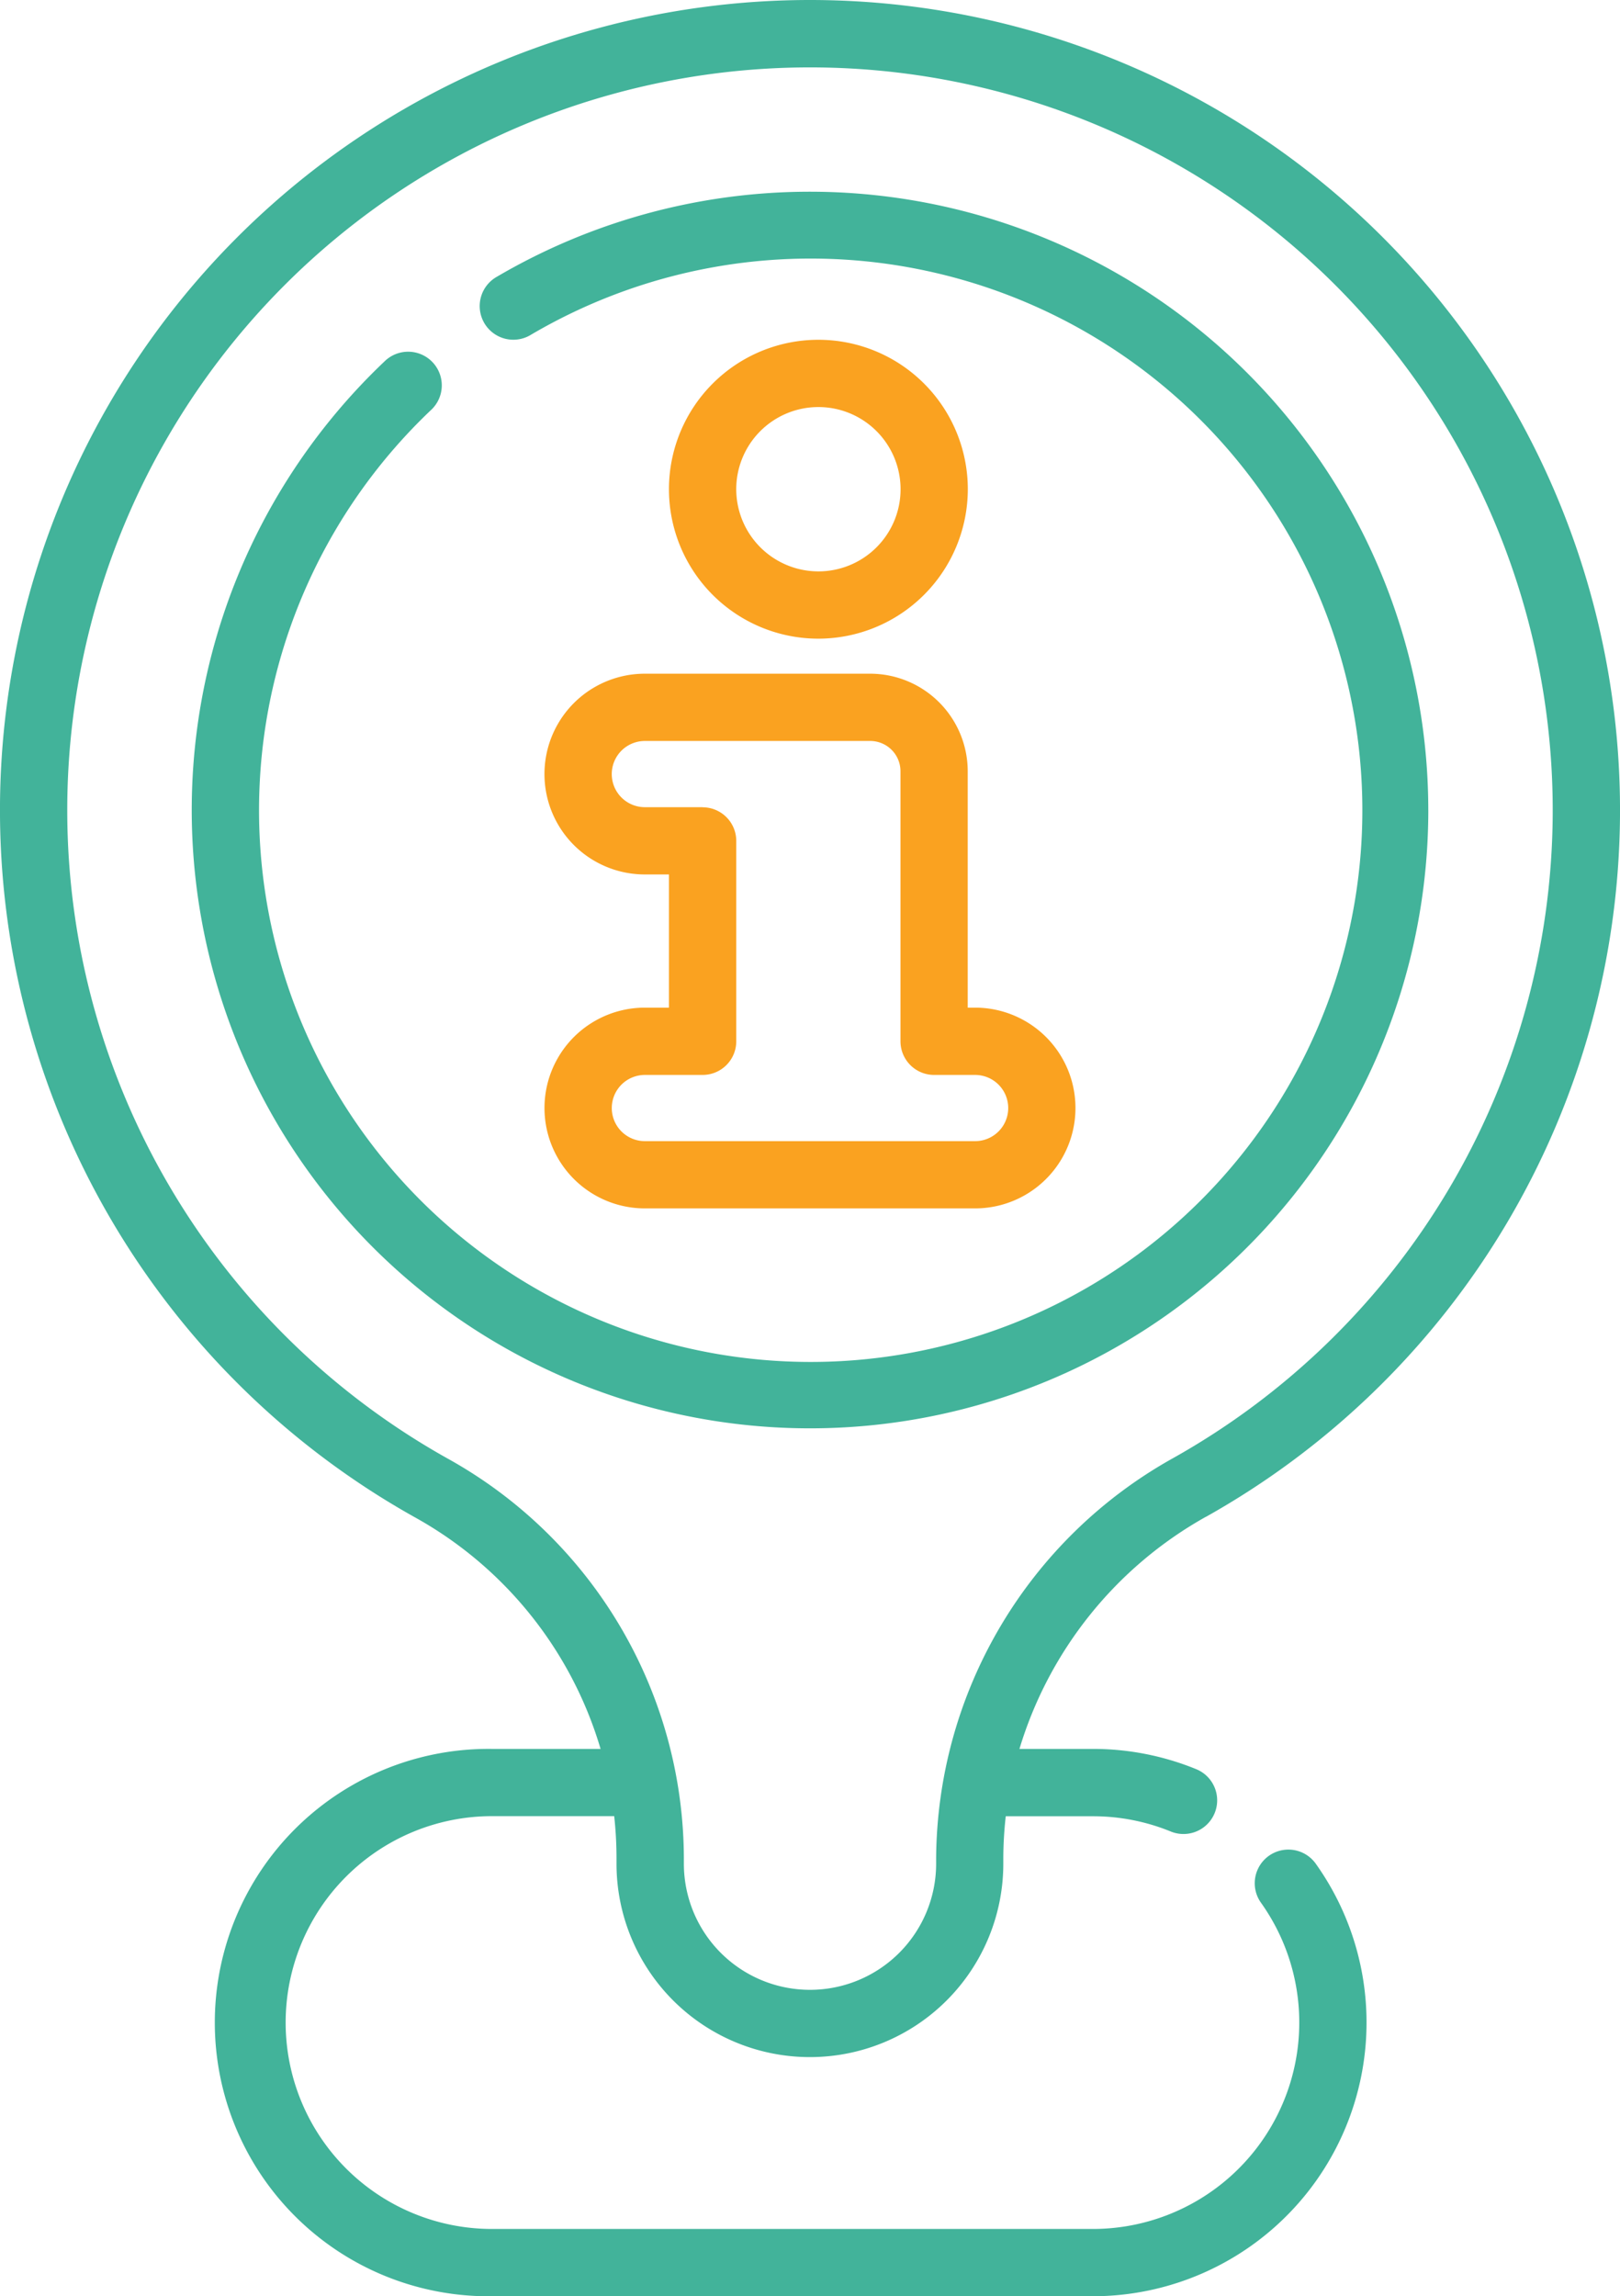 <svg xmlns="http://www.w3.org/2000/svg" width="70.152" height="99.432" viewBox="0 0 70.152 99.432">
  <g id="information-point" transform="translate(-75.386)">
    <path id="Path_1099" data-name="Path 1099" d="M127.613,65.678A35.079,35.079,0,0,0,110.462,0h0A35.079,35.079,0,0,0,93.393,65.724a16.968,16.968,0,0,1,8,10.006h-4.7a11.851,11.851,0,1,0,0,23.7H122.71a11.853,11.853,0,0,0,9.653-18.73,1.456,1.456,0,1,0-2.371,1.692,8.94,8.94,0,0,1-7.281,14.125H96.694a8.938,8.938,0,1,1,0-17.876h5.289a16.822,16.822,0,0,1,.1,1.853V80.7a8.375,8.375,0,1,0,16.75,0V80.5a16.563,16.563,0,0,1,.106-1.854h3.767a8.891,8.891,0,0,1,3.38.661,1.457,1.457,0,0,0,1.1-2.7,11.792,11.792,0,0,0-4.482-.877h-3.172a17.2,17.2,0,0,1,8.075-10.052ZM115.924,80.5V80.7A5.462,5.462,0,1,1,105,80.7V80.5A19.857,19.857,0,0,0,94.812,63.18a32.163,32.163,0,1,1,31.374-.042A19.984,19.984,0,0,0,115.924,80.5Z" transform="translate(0)" fill="#42b39a"/>
    <path id="Path_1100" data-name="Path 1100" d="M171.684,69.523a26.781,26.781,0,0,0-40.329-23.094,1.457,1.457,0,1,0,1.477,2.511,23.889,23.889,0,1,1-4.351,3.279,1.457,1.457,0,1,0-2.006-2.112,26.774,26.774,0,1,0,45.21,19.416Z" transform="translate(-34.448 -34.448)" fill="#42b39a"/>
    <path id="Path_1101" data-name="Path 1101" d="M201.141,164.675a4.346,4.346,0,0,0,0,8.693h14.3a4.346,4.346,0,1,0,0-8.693h-.319V154.438a4.228,4.228,0,0,0-4.223-4.223H201.14a4.346,4.346,0,0,0,0,8.693h1.044v5.767Zm2.5-8.68h-2.5a1.433,1.433,0,0,1,0-2.867H210.9a1.311,1.311,0,0,1,1.31,1.31v11.694a1.457,1.457,0,0,0,1.457,1.457h1.775a1.433,1.433,0,0,1,0,2.867h-14.3a1.433,1.433,0,1,1,0-2.867h2.5a1.457,1.457,0,0,0,1.457-1.457v-8.68A1.457,1.457,0,0,0,203.641,156Z" transform="translate(-97.83 -121.043)" fill="#faa220"/>
    <path id="Path_1102" data-name="Path 1102" d="M237.494,82.232a6.471,6.471,0,1,0-6.471,6.471A6.478,6.478,0,0,0,237.494,82.232Zm-10.028,0a3.558,3.558,0,1,1,3.558,3.558A3.562,3.562,0,0,1,227.466,82.232Z" transform="translate(-120.198 -61.048)" fill="#faa220"/>
  </g>
</svg>
